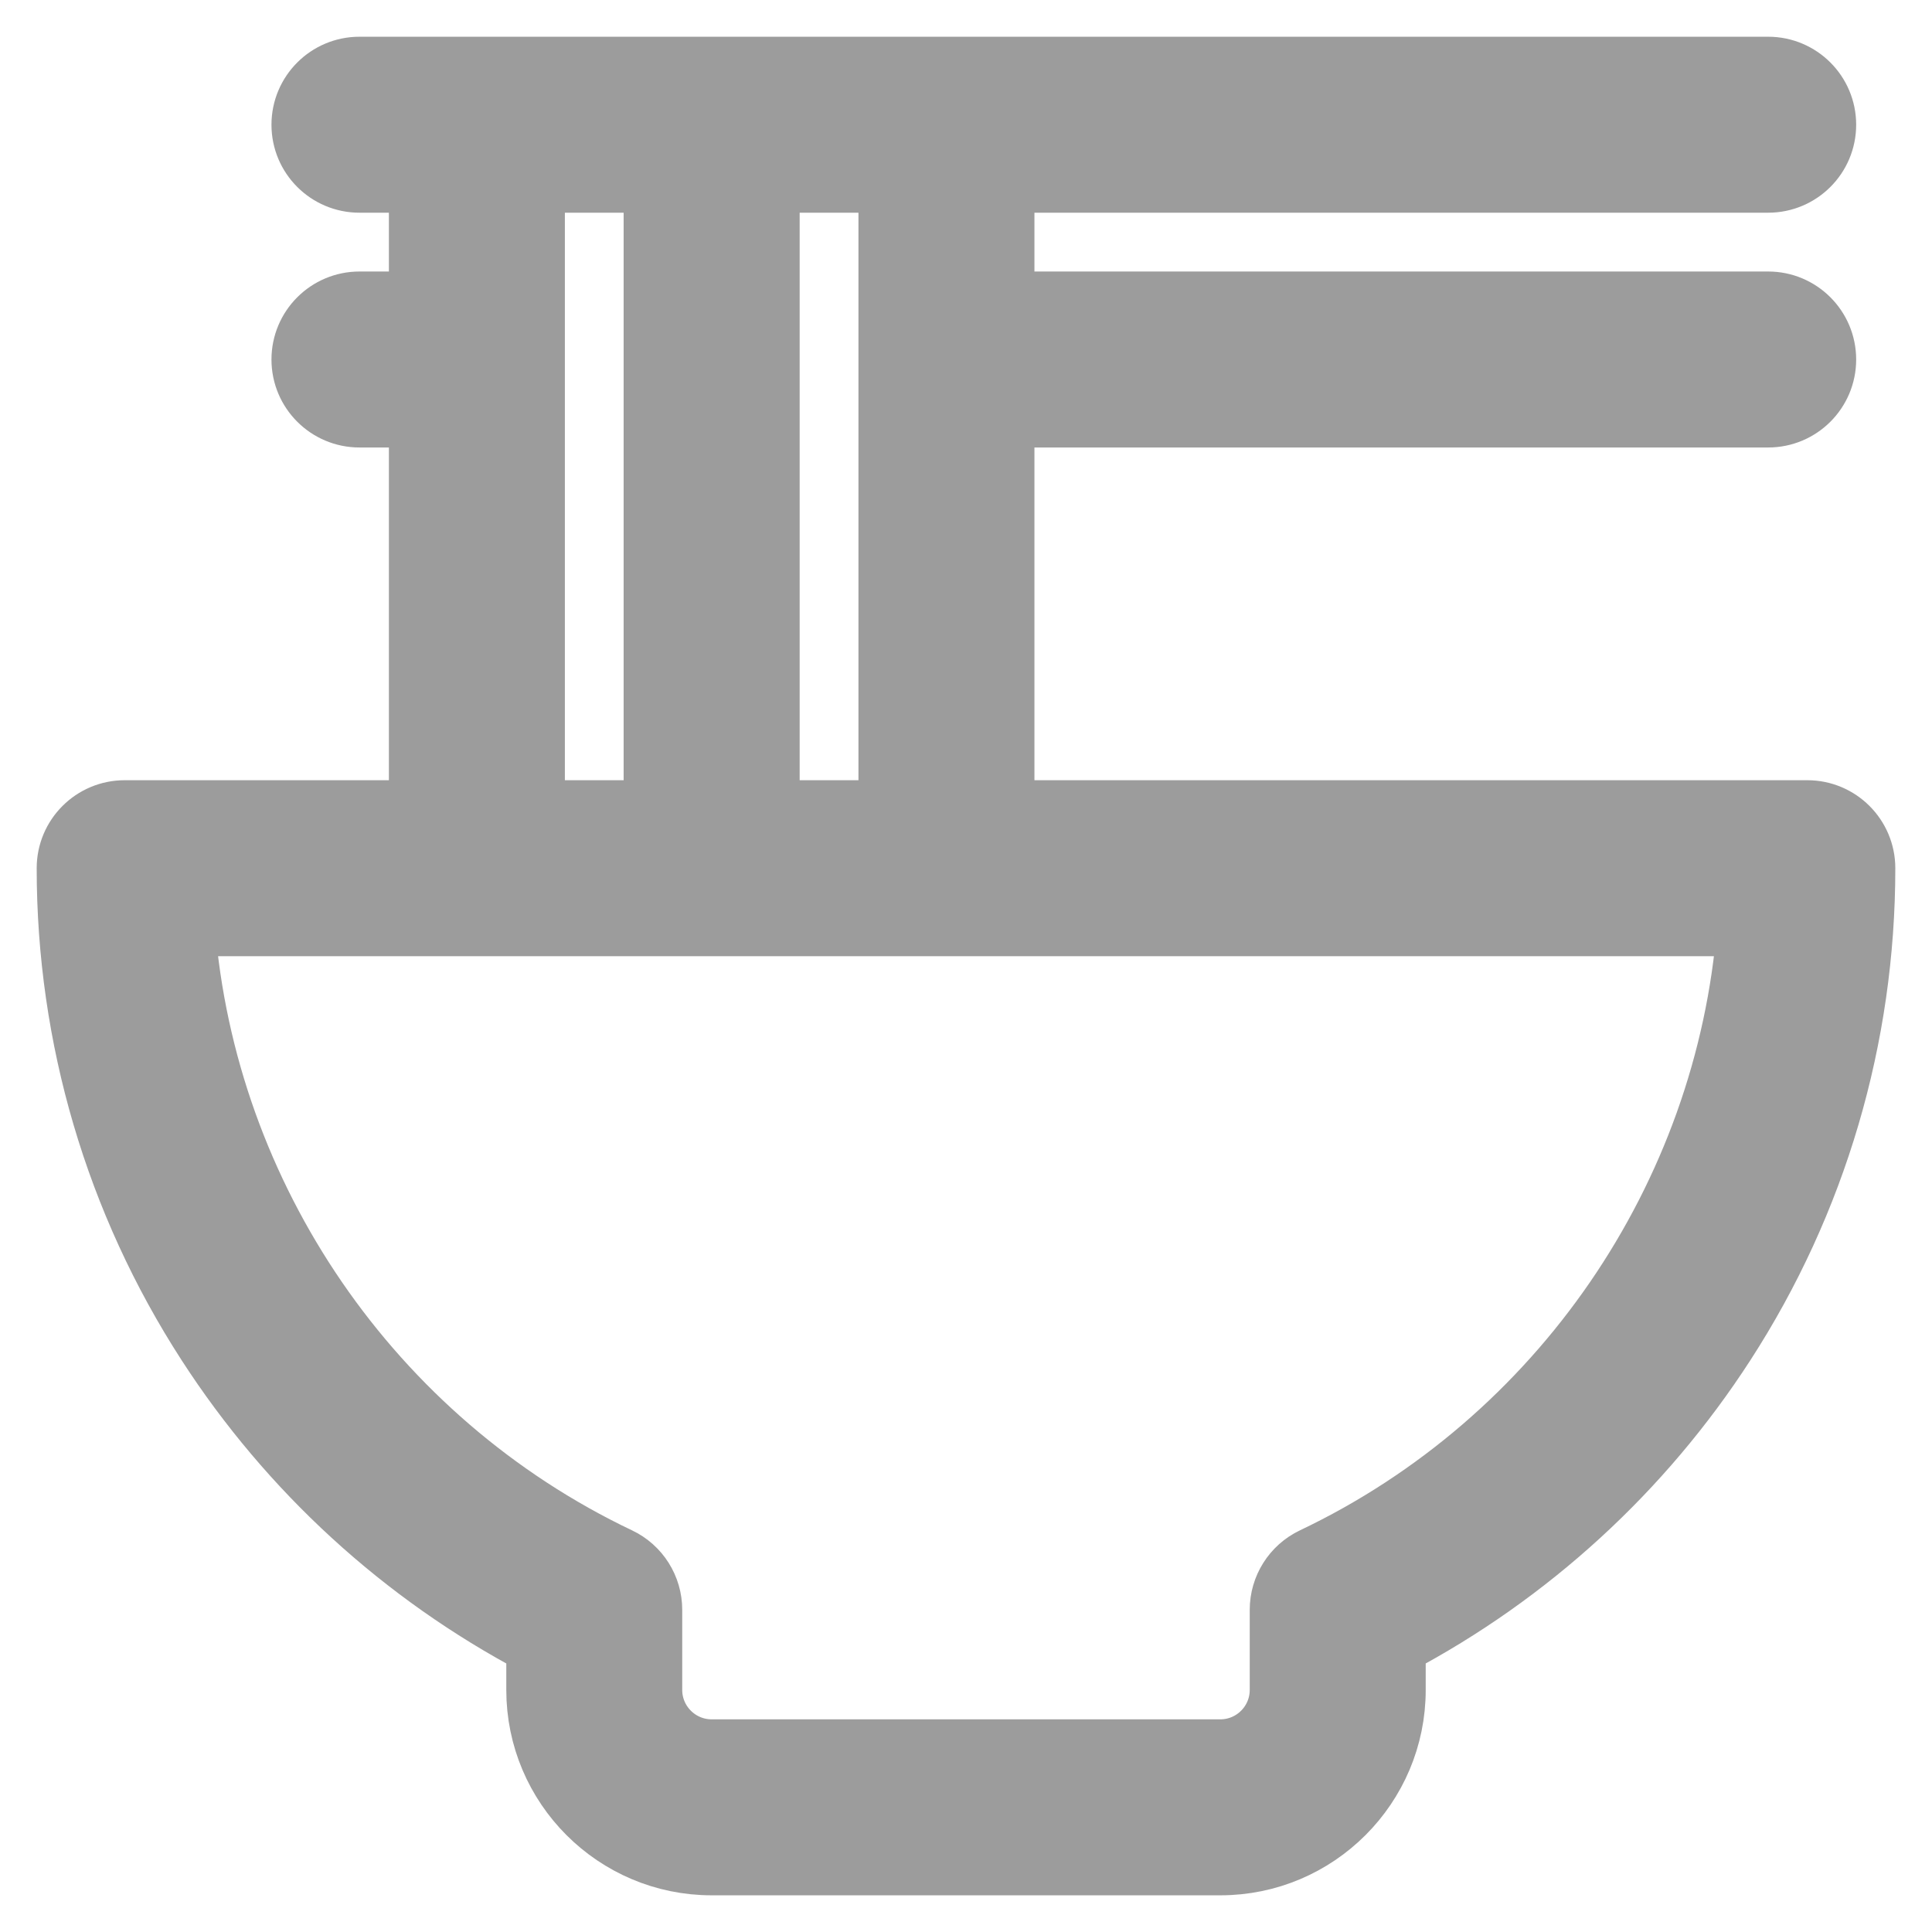<svg width="46" height="46" viewBox="0 0 46 46" fill="none" xmlns="http://www.w3.org/2000/svg">
<path d="M43.031 19.274H23.932V9.957H42.099C42.871 9.957 43.497 9.332 43.497 8.56C43.497 7.788 42.871 7.162 42.099 7.162H23.932V4.367H42.099C42.871 4.367 43.497 3.742 43.497 2.97C43.497 2.198 42.871 1.572 42.099 1.572H8.559C7.787 1.572 7.161 2.198 7.161 2.97C7.161 3.742 7.787 4.367 8.559 4.367H9.957V7.162H8.559C7.787 7.162 7.161 7.788 7.161 8.56C7.161 9.332 7.787 9.957 8.559 9.957H9.957V19.274H2.969C2.197 19.274 1.571 19.9 1.571 20.672C1.571 24.709 2.725 28.628 4.909 32.006C6.869 35.038 9.568 37.508 12.752 39.191V40.237C12.752 42.549 14.632 44.429 16.944 44.429H29.056C31.368 44.429 33.248 42.549 33.248 40.237V39.191C36.431 37.508 39.131 35.038 41.091 32.006C43.275 28.628 44.429 24.709 44.429 20.672C44.429 19.9 43.803 19.274 43.031 19.274ZM18.342 4.367H21.137V19.274H18.342V4.367ZM12.752 4.367H15.546V19.274H12.752V4.367ZM31.25 37.067C30.764 37.298 30.453 37.79 30.453 38.329V40.237C30.453 41.008 29.826 41.634 29.056 41.634H16.944C16.174 41.634 15.546 41.008 15.546 40.237V38.329C15.546 37.79 15.236 37.298 14.749 37.067C8.867 34.268 4.925 28.481 4.421 22.069H41.579C41.075 28.481 37.133 34.268 31.25 37.067Z" fill="#9C9C9C" stroke="#9C9C9C" stroke-width="1.395"/>
</svg>
